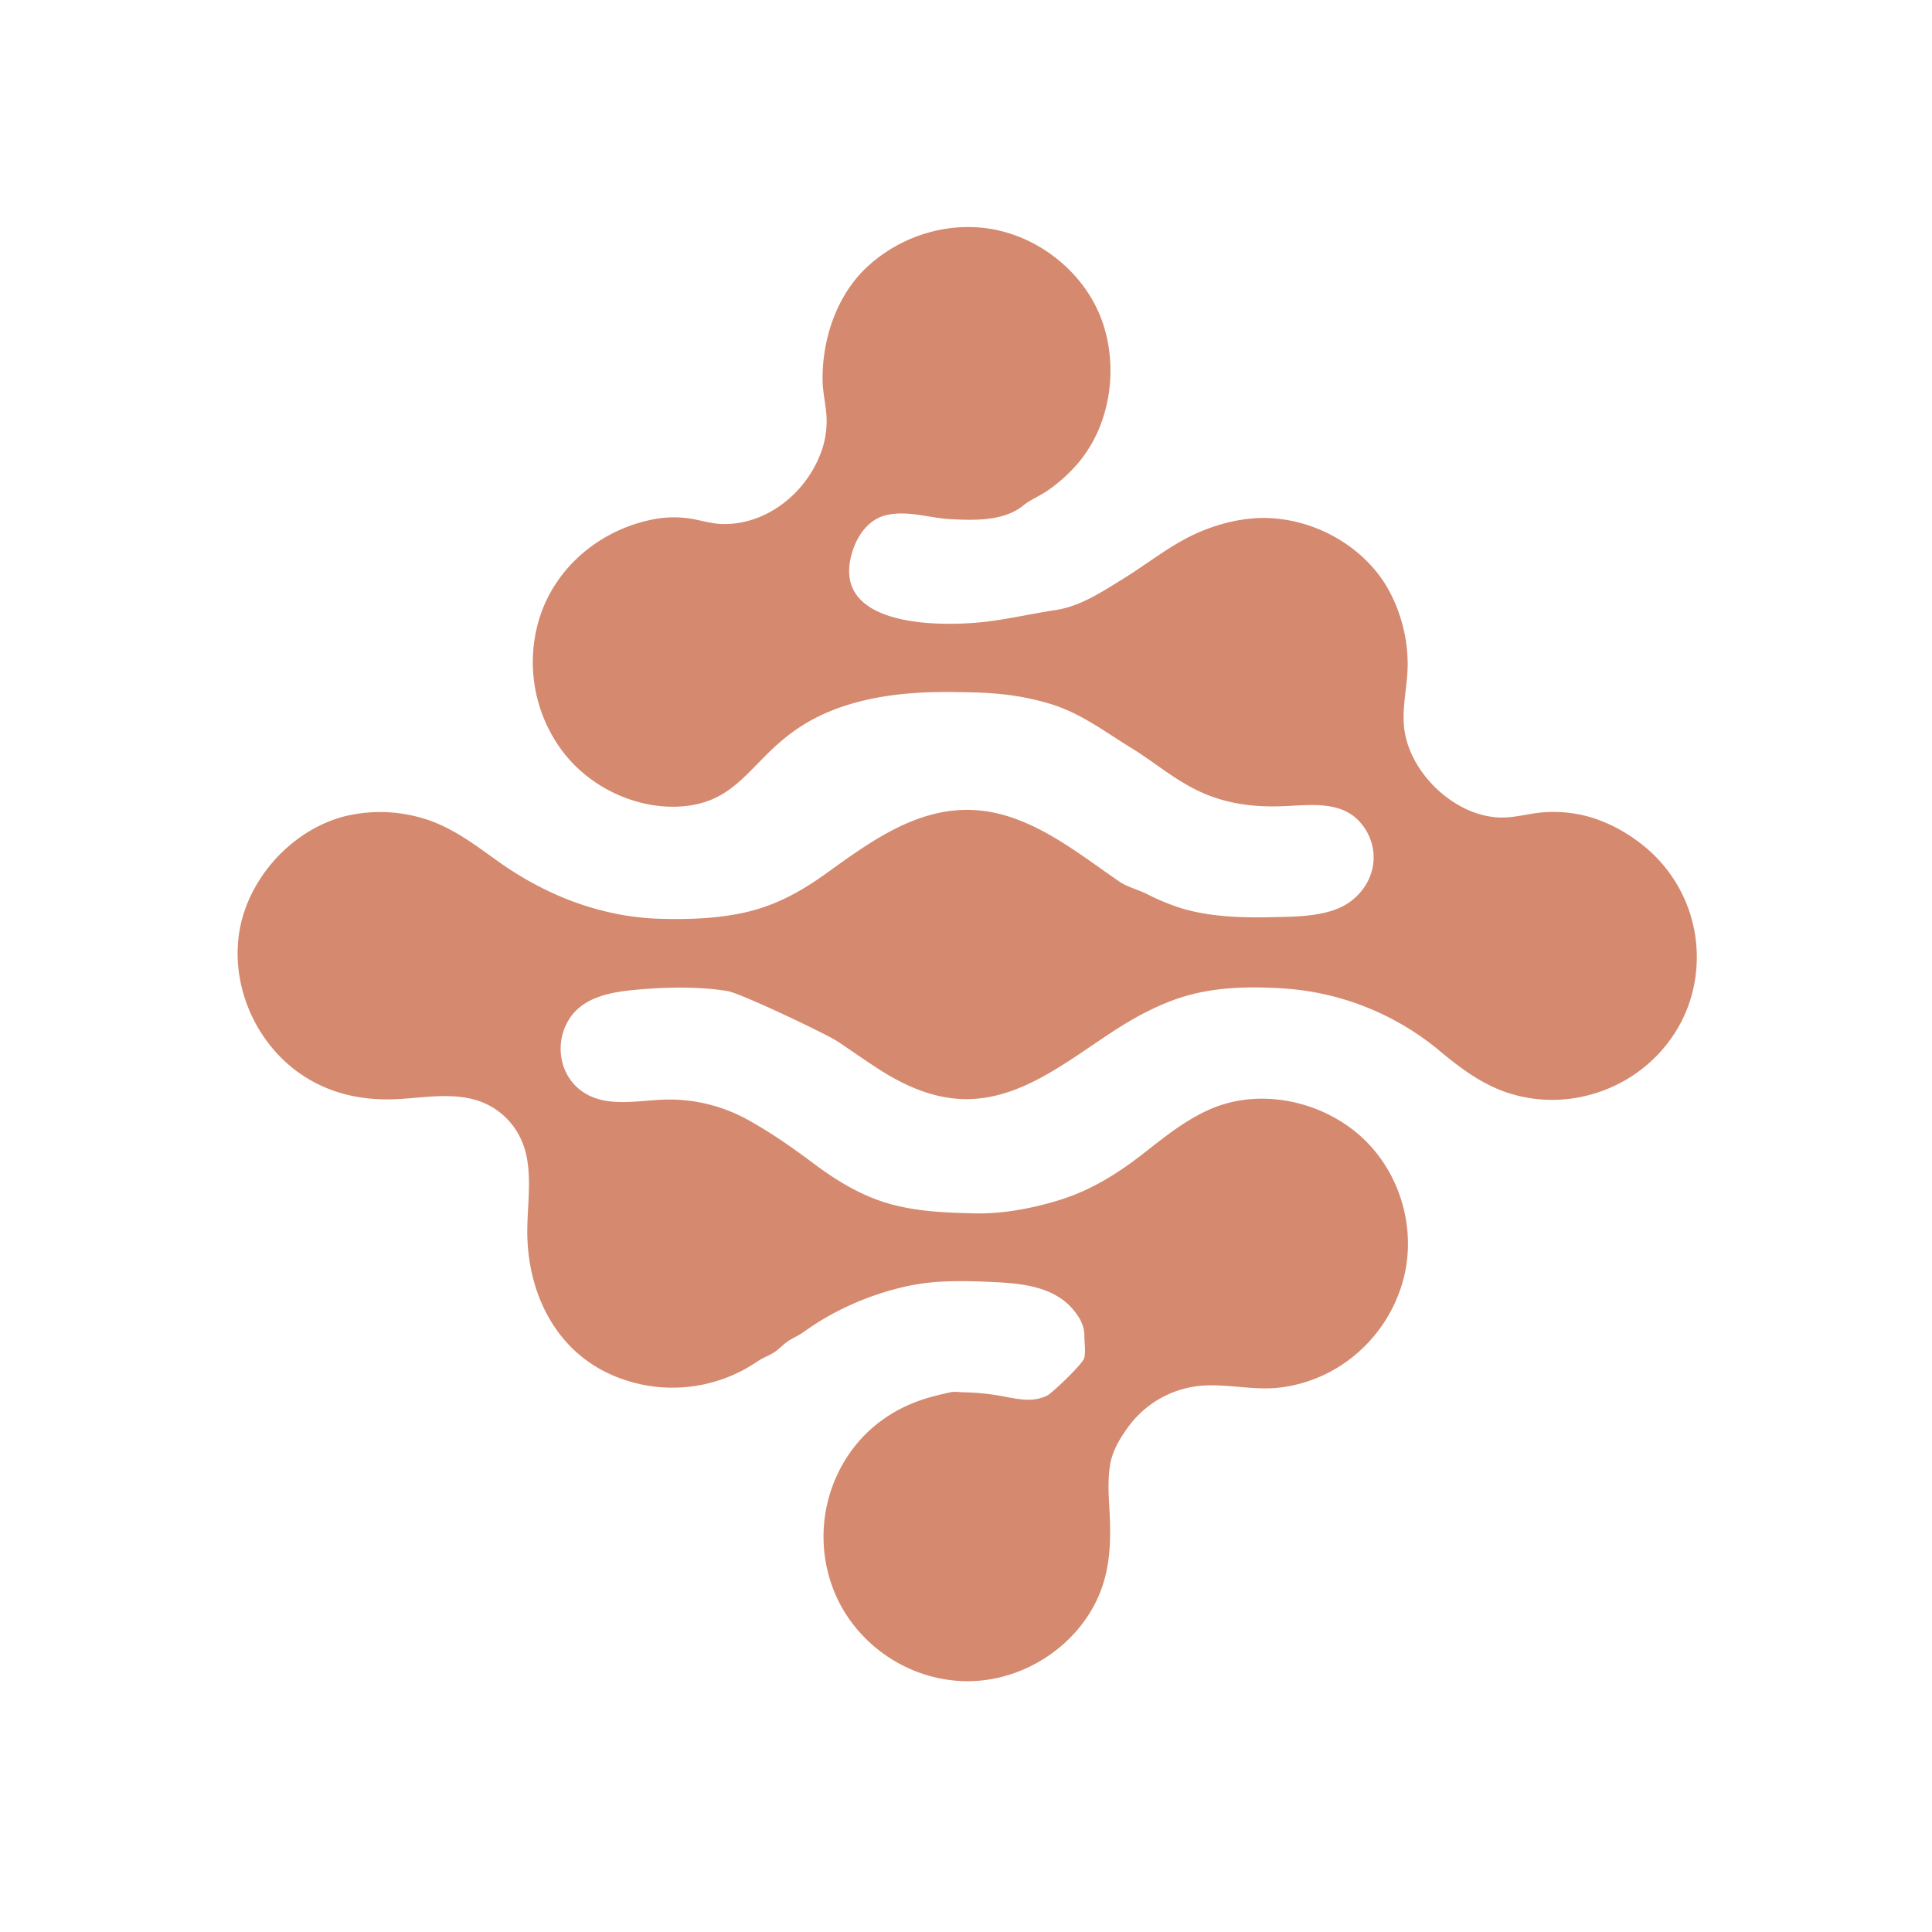 <svg id="레이어_1" data-name="레이어 1" xmlns="http://www.w3.org/2000/svg" viewBox="0 0 1000 1000"><defs><style>.cls-1{fill:#D5896F;}</style></defs><path class="cls-1" d="M851,438c-9.72-7.89-21.1-13.91-33.43-16.42a69.6,69.6,0,0,0-18.28-1.16c-6.63.43-13.06,2.3-19.69,2.68-24.23,1.39-49.1-21.32-52.61-44.84-1.82-12.25,2.08-24.54,1.58-36.87a80.39,80.39,0,0,0-10.42-37.14c-13.1-22.56-39.69-36.68-65.64-36.13-12.35.26-25.4,4-36.41,9.46-12.49,6.24-23.62,15.23-35.53,22.5-11.09,6.78-21.53,13.8-34.58,15.75-10.71,1.61-21.29,4-32,5.5-24,3.44-84.69,4.58-73-35.17,2.55-8.67,8.31-17.21,17.5-19.46,11.17-2.74,22.31,1.42,33.43,2,12.16.67,27.71,1.14,37.63-7,3.8-3.11,8.89-5.07,13.11-8.06a83.09,83.09,0,0,0,15.26-13.81c16.18-19,20.73-46.84,13.56-70.56-7.4-24.51-29-43.79-53.7-49.78C493.5,113.62,467.28,121.14,449,138c-15.93,14.69-23.52,37.61-23.23,58.87.09,6.25,1.58,12.09,2,18.13a47,47,0,0,1-1.9,16.5,58.72,58.72,0,0,1-20,28.69c-9.3,7.25-20.91,11.56-32.78,11-5.68-.27-11-2.08-16.58-2.89a56.05,56.05,0,0,0-19.75.79c-26,5.53-48.23,23.76-56.93,49A76.88,76.88,0,0,0,291,388.63c14.86,19.93,40.74,31.26,64.27,28.53,35.57-4.13,35.54-37.49,83.85-52.42,22.79-7,45.66-6.68,58.84-6.48,15.34.24,28.5,1,45.19,5.93,16,4.73,28.31,14.31,42.33,22.91,12.49,7.67,23.48,17.39,37.06,23.32,13.83,6.05,28,7.51,42.88,6.81,14.71-.7,31.11-2.86,40.64,11,8.76,12.78,5.48,28.85-6.78,38.18-10.81,8.23-27.86,8-40.77,8.32-15.37.34-31-.06-45.91-4.27a118.58,118.58,0,0,1-19.31-7.89c-4.34-2.1-10-3.58-13.83-6.21-22.36-15.33-46-35-74.14-37-29.89-2.14-54.55,16.09-77.57,32.64-12.54,9-25.11,16.11-40.25,19.82-14.64,3.6-30.44,4.15-45.47,3.75-30.8-.81-59.82-12.18-84.76-30.11-12.12-8.7-23.94-17.69-38.48-21.93a77.3,77.3,0,0,0-40.44-1c-27.17,7-49.91,31.94-54.45,59.66-4.72,28.89,9.25,59.49,33.84,75.12,12.88,8.19,27.28,11.7,42.45,11.73,14.48,0,29.07-3.56,43.43-.37,15,3.35,26.07,15,29,30.19,2.56,13.14.09,27.11.32,40.4.51,29.48,13.86,58.09,41.48,71.37a78,78,0,0,0,77.6-5.94c2.6-1.79,5.34-2.72,8-4.29s4.57-3.76,7-5.59c2.58-2,5.7-3.11,8.38-5,3.24-2.25,6.46-4.48,9.83-6.52A147.05,147.05,0,0,1,470,665.63c14.49-3.19,30.19-2.69,45-2,14.05.68,30.15,2.4,40,13.68,3.71,4.25,6.32,8.67,6.28,14.28,0,3.43.73,8-.08,11.3-.77,3.16-16.86,18.32-19,19.36-7.55,3.7-14.36,2.07-22.41.62a117.06,117.06,0,0,0-20.09-2.19c-3,0-5.35-.61-8.34.08-3.74.86-7.49,1.73-11.18,2.82-15.49,4.58-28.88,13.3-38.7,26.23a75.7,75.7,0,0,0-8.48,76.79c12.44,27.08,40.73,44.65,70.55,43.53,29.33-1.11,57.33-20.83,66.93-48.79,4.8-14,4.46-28.15,3.62-42.68-.39-6.77-.6-13.56.45-20.28,1.14-7.33,5.14-14,9.52-19.95a52.39,52.39,0,0,1,36.69-21.09c13.82-1.38,27.52,2.47,41.38.89,29.73-3.4,54.5-24.53,63.37-53,8.46-27.11,0-58-21.17-77.07-20.36-18.28-51.68-25.1-77.2-14.36-13.55,5.7-25,15.23-36.46,24.15-13,10-26.31,18.18-42,23.09-14.11,4.4-29.59,7.34-44.4,7-14.33-.36-28.28-.86-42.19-4.49-14.93-3.89-28.26-11.84-40.52-21-11-8.25-21.83-15.88-33.83-22.57a83.93,83.93,0,0,0-44.18-10.81c-13.16.42-28.74,4-40.71-3.25-11.51-7-15.5-21.41-10.63-33.71,5.94-15,21.11-18.37,35.61-19.78,15.64-1.51,33-2,48.59.51,6.95,1.12,51.41,22.31,57.05,26.07,7.18,4.76,14.2,9.78,21.45,14.43,12.17,7.8,25.36,13.95,39.94,15.23,31.89,2.78,58-20,83.21-36.08,12.19-7.79,25.8-14.79,39.92-18.19,14.77-3.56,30.19-3.77,45.28-2.85a140.54,140.54,0,0,1,82.45,32.84c10.69,8.87,21.5,16.89,34.86,21.29a74,74,0,0,0,41.15,1.3c27.6-6.87,49.53-28.9,55.09-57A74,74,0,0,0,851,438ZM456.18,239.07"/></svg>